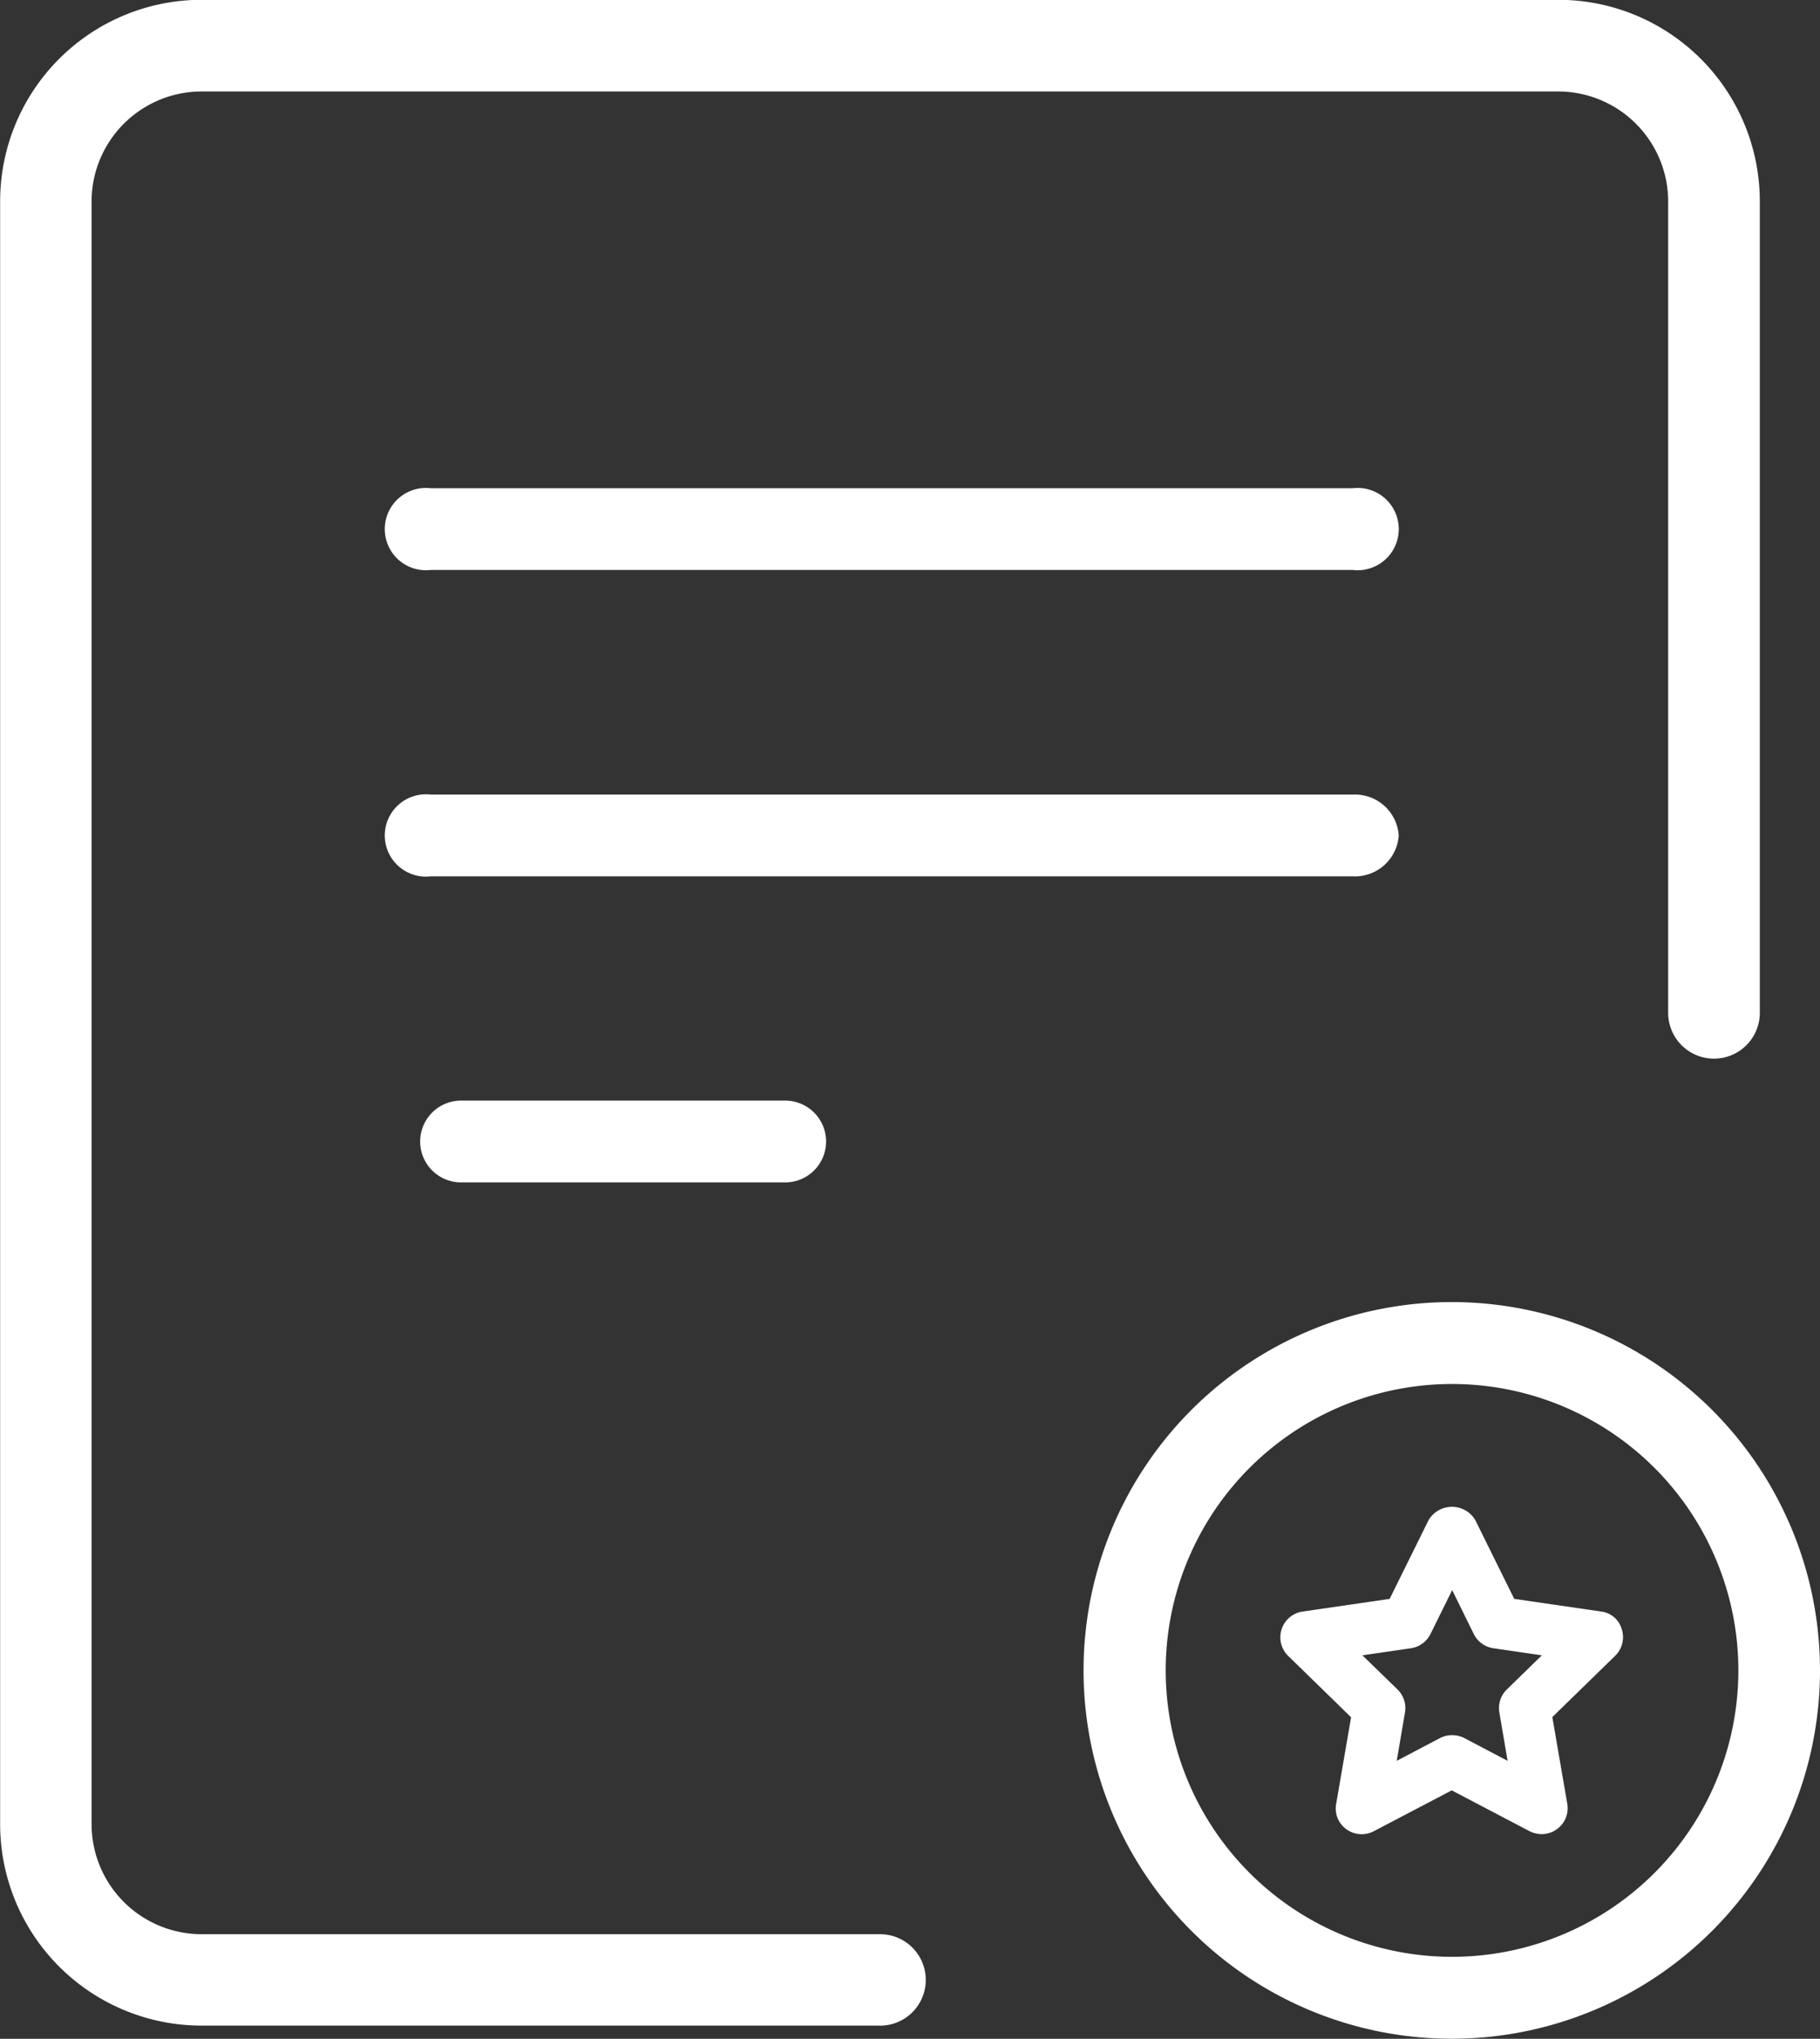 <svg xmlns="http://www.w3.org/2000/svg" width="28" height="31.357" viewBox="0 0 28 31.357">
  <rect x="0" y="0" width="28" height="31.357" fill="#333333" stroke="none"/>
  <defs>
    <style>
      .cls-1 {
        fill: #fff;
      }
    </style>
  </defs>
  <g id="合同管理" transform="translate(-2078.271 -7743.94)">
    <path id="路径_137" data-name="路径 137" class="cls-1" d="M586.113,798.944a5.665,5.665,0,1,0,5.665,5.665A5.666,5.666,0,0,0,586.113,798.944Zm0,10.07a4.405,4.405,0,1,1,4.409-4.405,4.405,4.405,0,0,1-4.409,4.405Z" transform="translate(1514.493 6965.022)"/>
    <path id="路径_138" data-name="路径 138" class="cls-1" d="M564.095,779.257h14.183a.633.633,0,1,0,0-1.257H564.095a.633.633,0,1,0,0,1.257Z" transform="translate(1520.804 6973.449)"/>
    <path id="路径_142" data-name="路径 142" class="cls-1" d="M578.986,786.981a.675.675,0,0,0-.708-.628H564.095a.633.633,0,1,0,0,1.257h14.183A.675.675,0,0,0,578.986,786.981Z" transform="translate(1520.804 6969.808)"/>
    <path id="路径_143" data-name="路径 143" class="cls-1" d="M564.015,794.7a.629.629,0,0,0,0,1.257h5.037a.629.629,0,0,0,0-1.257Z" transform="translate(1521.324 6966.168)"/>
    <path id="路径_144" data-name="路径 144" class="cls-1" d="M591.443,806.791a.376.376,0,0,0-.313-.268l-1.34-.195-.6-1.213a.418.418,0,0,0-.717,0l-.6,1.213-1.339.195a.4.4,0,0,0-.222.682l.968.944-.23,1.334a.392.392,0,0,0,.159.389.4.4,0,0,0,.419.03l1.2-.629,1.2.629a.409.409,0,0,0,.186.044.39.39,0,0,0,.233-.077.394.394,0,0,0,.159-.389l-.23-1.334.968-.944A.4.4,0,0,0,591.443,806.791Zm-1.767.93a.4.4,0,0,0-.115.354l.127.744-.667-.351a.412.412,0,0,0-.372,0l-.667.351.127-.744a.4.4,0,0,0-.115-.354l-.54-.525.747-.109a.4.4,0,0,0,.3-.218l.334-.676.333.676a.4.4,0,0,0,.3.218l.747.109Z" transform="translate(1511.777 6962.203)"/>
    <path id="路径_148" data-name="路径 148" class="cls-1" d="M565.7,795.844H555.263a3.1,3.1,0,0,1-3.1-3.1V767.787a3.1,3.1,0,0,1,3.1-3.1h20.872a3.1,3.1,0,0,1,3.1,3.1v12.48a.7.7,0,0,1-1.41,0v-12.48a1.693,1.693,0,0,0-1.693-1.69H555.263a1.693,1.693,0,0,0-1.693,1.69v24.961a1.693,1.693,0,0,0,1.693,1.69H565.7a.7.7,0,1,1,0,1.407Z" transform="translate(1526.11 6979.25)"/>
  </g>
</svg>
